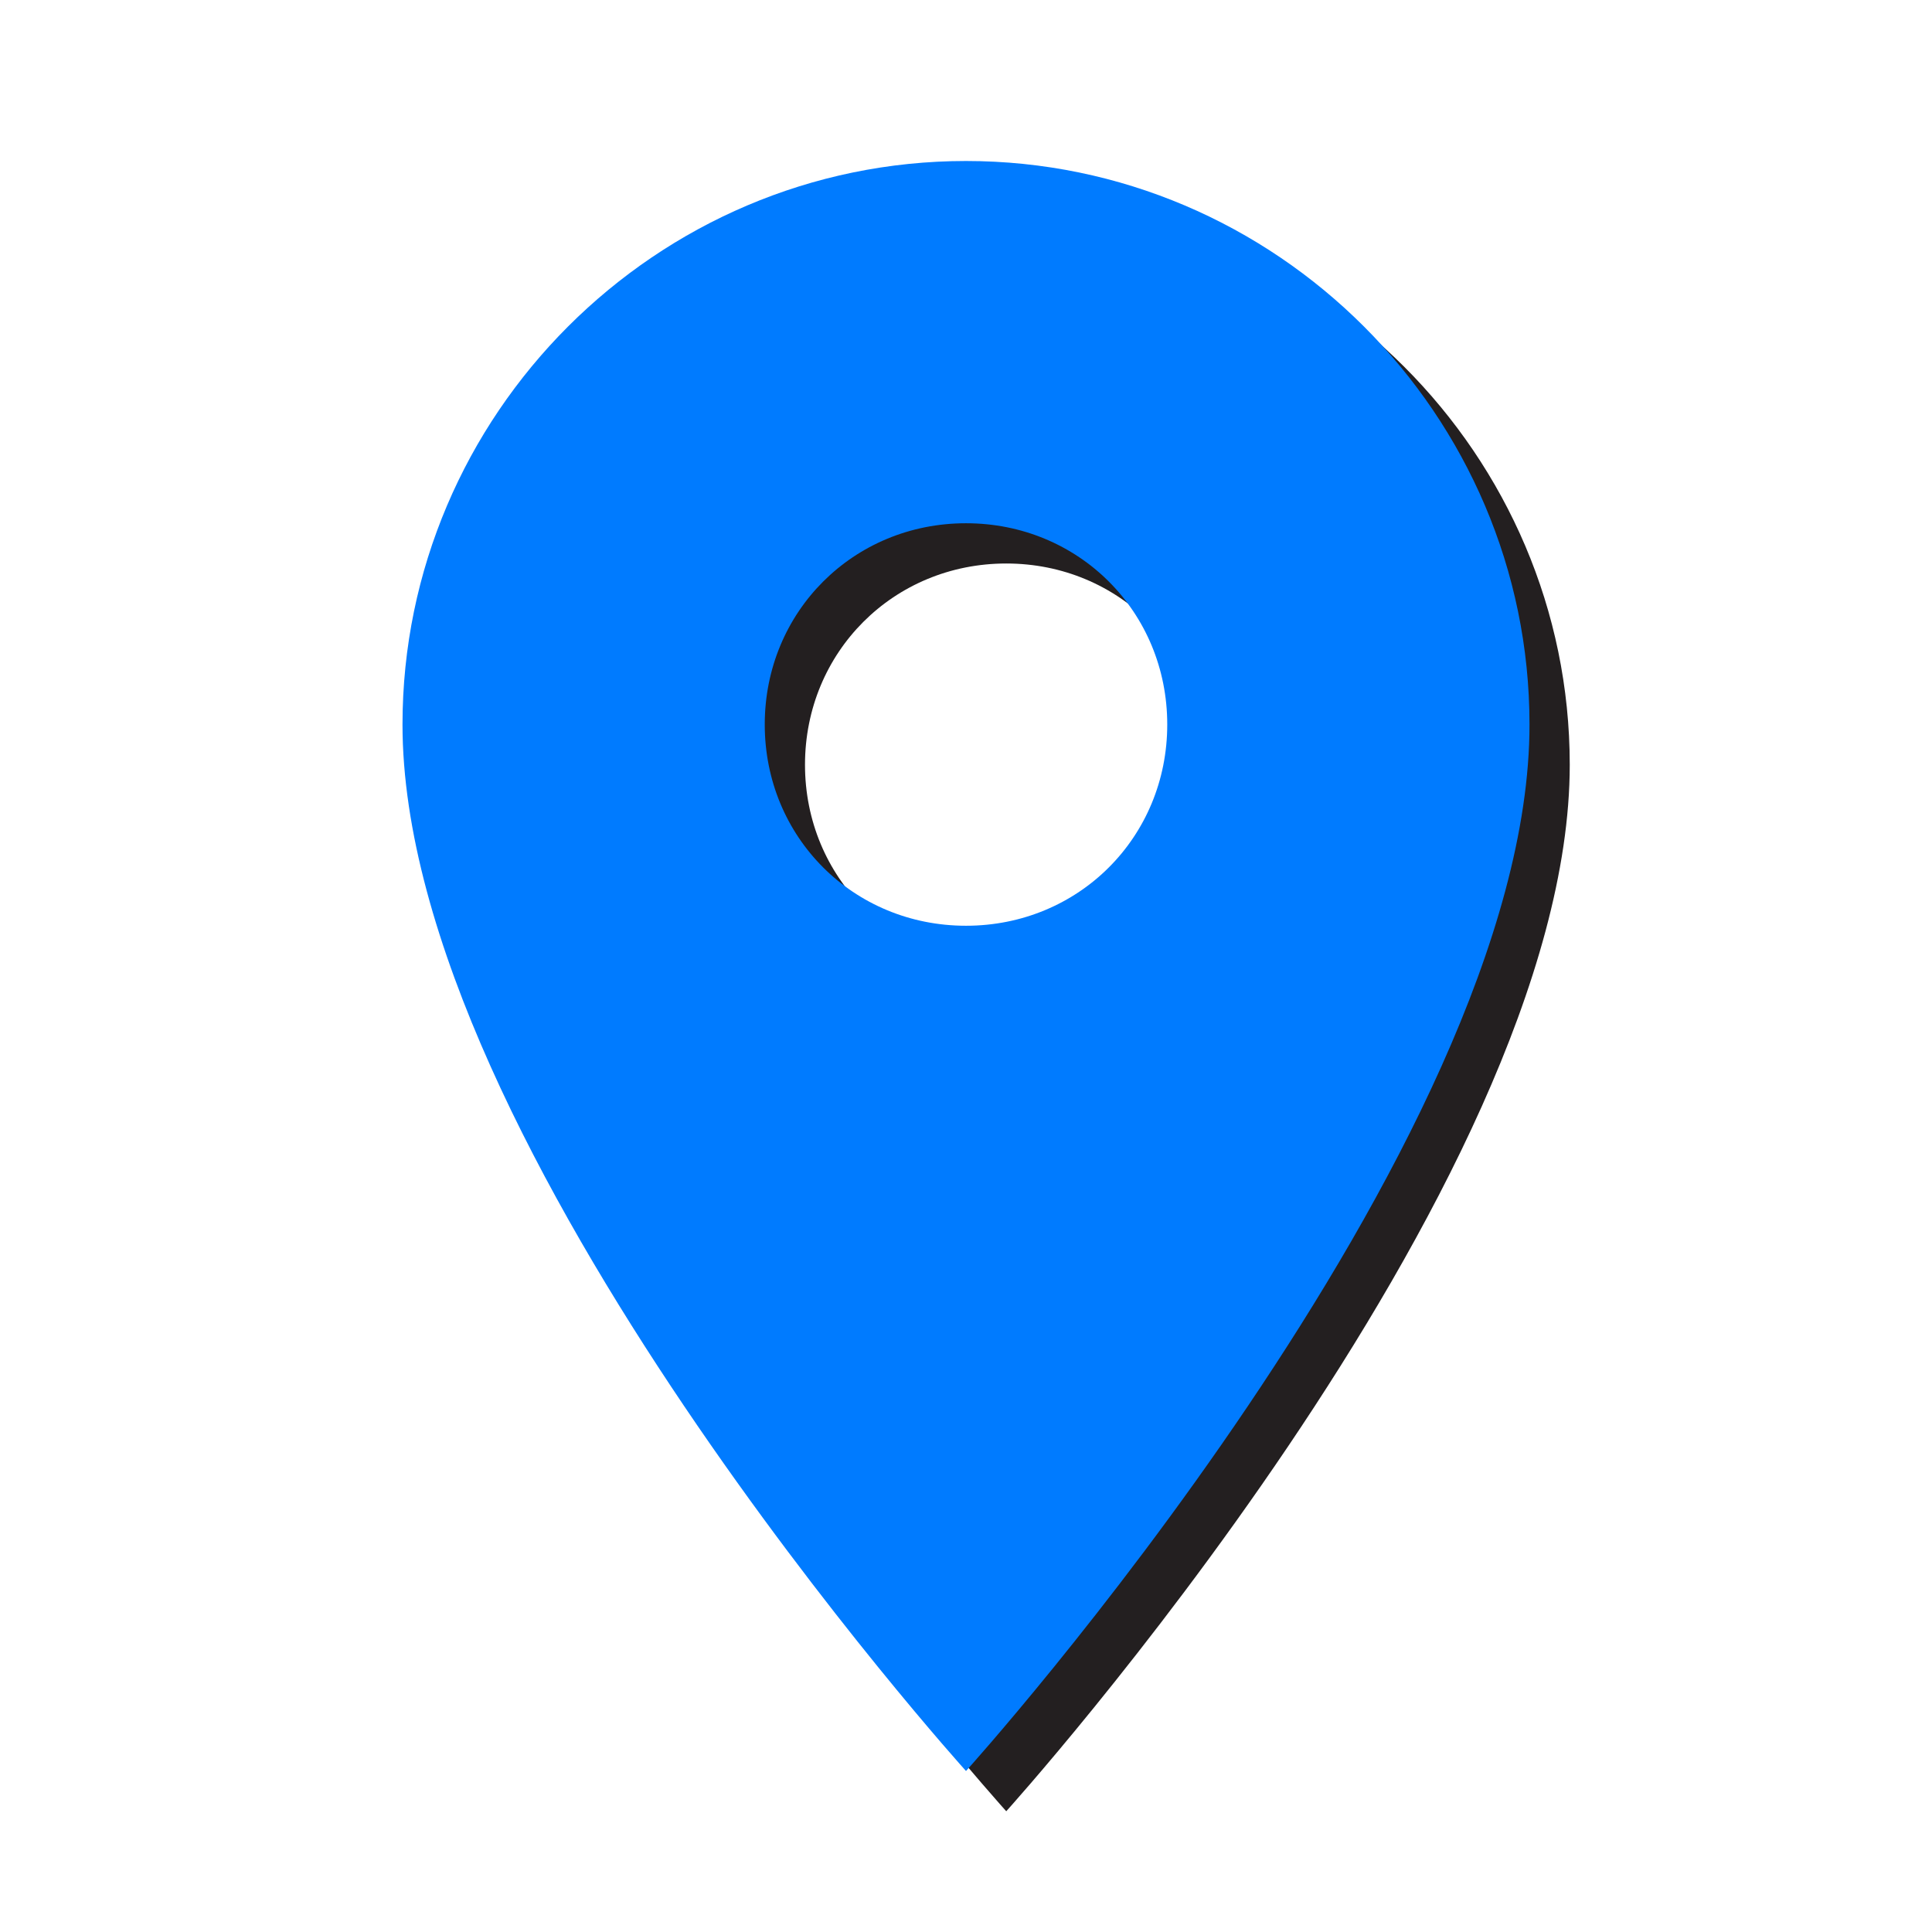 <?xml version="1.0" encoding="utf-8"?>
<svg version="1.1" id="Layer_1" xmlns="http://www.w3.org/2000/svg" xmlns:xlink="http://www.w3.org/1999/xlink" x="0px" y="0px"
	 viewBox="0 0 48 48" style="enable-background:new 0 0 48 48;" xml:space="preserve">
<style type="text/css">
	.st0{fill:#231F20;}
	.st1{fill:#007bff;}
	.st2{fill:none;}
</style>
<path class="st0" d="M25,5c-7.7,0-14,6.3-14,14c0,10.5,14,26,14,26s14-15.5,14-26C39,11.3,32.7,5,25,5z M25,24c-2.8,0-5-2.2-5-5
	s2.2-5,5-5s5,2.2,5,5S27.8,24,25,24z"/>
<path class="st1" d="M24,4c-7.7,0-14,6.3-14,14c0,10.5,14,26,14,26s14-15.5,14-26C38,10.3,31.7,4,24,4z M24,23c-2.8,0-5-2.2-5-5
	s2.2-5,5-5s5,2.2,5,5S26.8,23,24,23z"/>
<path class="st2" d="M0,0h48v48H0V0z"/>
</svg>
